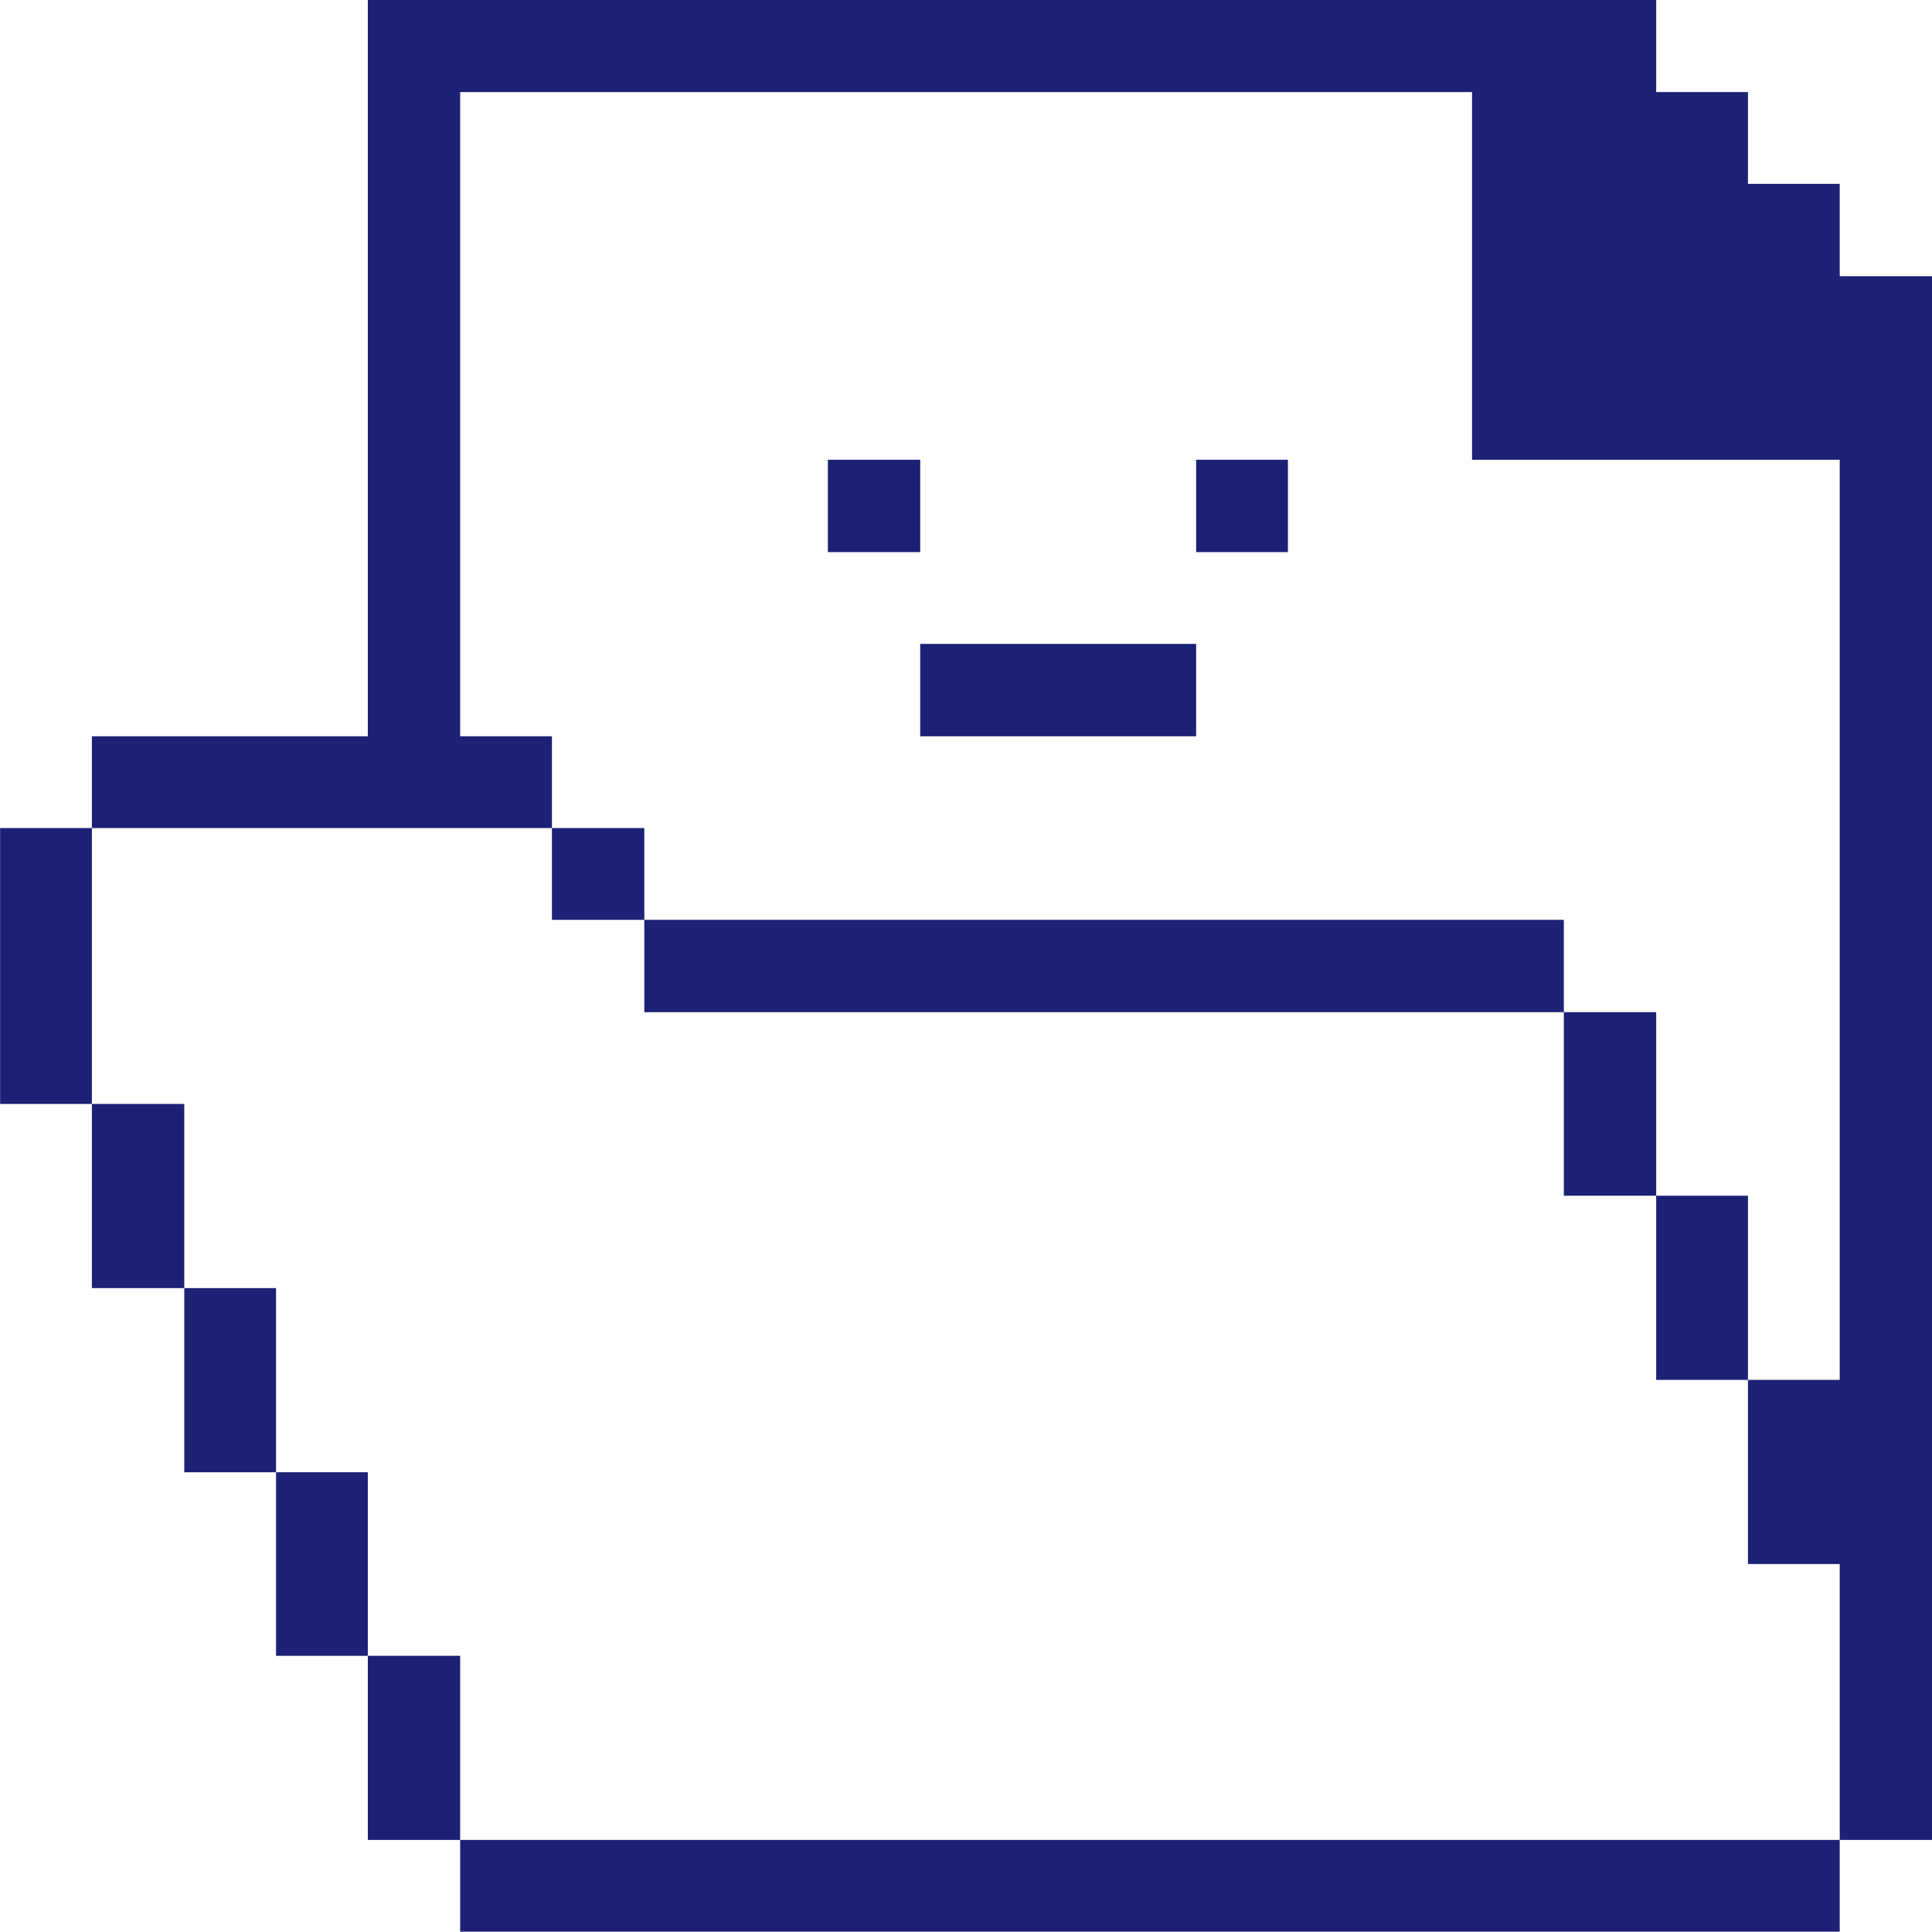 <svg width="50" height="50" viewBox="0 0 50 50" fill="none" xmlns="http://www.w3.org/2000/svg">
<g clip-path="url(#clip0_166_2210)">
<path d="M47.612 4.758H45.237V2.383H42.862V-0.008H9.519V19.055H2.378V21.43H14.284V19.055H11.909V2.383H38.097V11.898H47.612V35.711H45.237V40.477H47.612V47.617H50.003V7.148H47.612V4.758ZM11.909 47.617H47.612V49.992H11.909V47.617Z" fill="#1C2176"/>
<path d="M42.862 30.945H45.237V35.711H42.862V30.945ZM40.472 26.195H42.862V30.945H40.472V26.195ZM16.675 23.805H40.472V26.195H16.675V23.805ZM30.956 11.898H33.331V14.289H30.956V11.898ZM23.815 16.664H30.956V19.055H23.815V16.664ZM21.425 11.898H23.815V14.289H21.425V11.898ZM14.284 21.43H16.675V23.805H14.284V21.43ZM9.519 42.852H11.909V47.617H9.519V42.852ZM7.144 38.102H9.519V42.852H7.144V38.102ZM4.769 33.336H7.144V38.102H4.769V33.336ZM2.378 28.57H4.769V33.336H2.378V28.57ZM0.003 21.43H2.378V28.57H0.003V21.43Z" fill="#1C2176"/>
</g>
<defs>
<clipPath id="clip0_166_2210">
<rect width="50" height="50" fill="white"/>
</clipPath>
</defs>
</svg>
